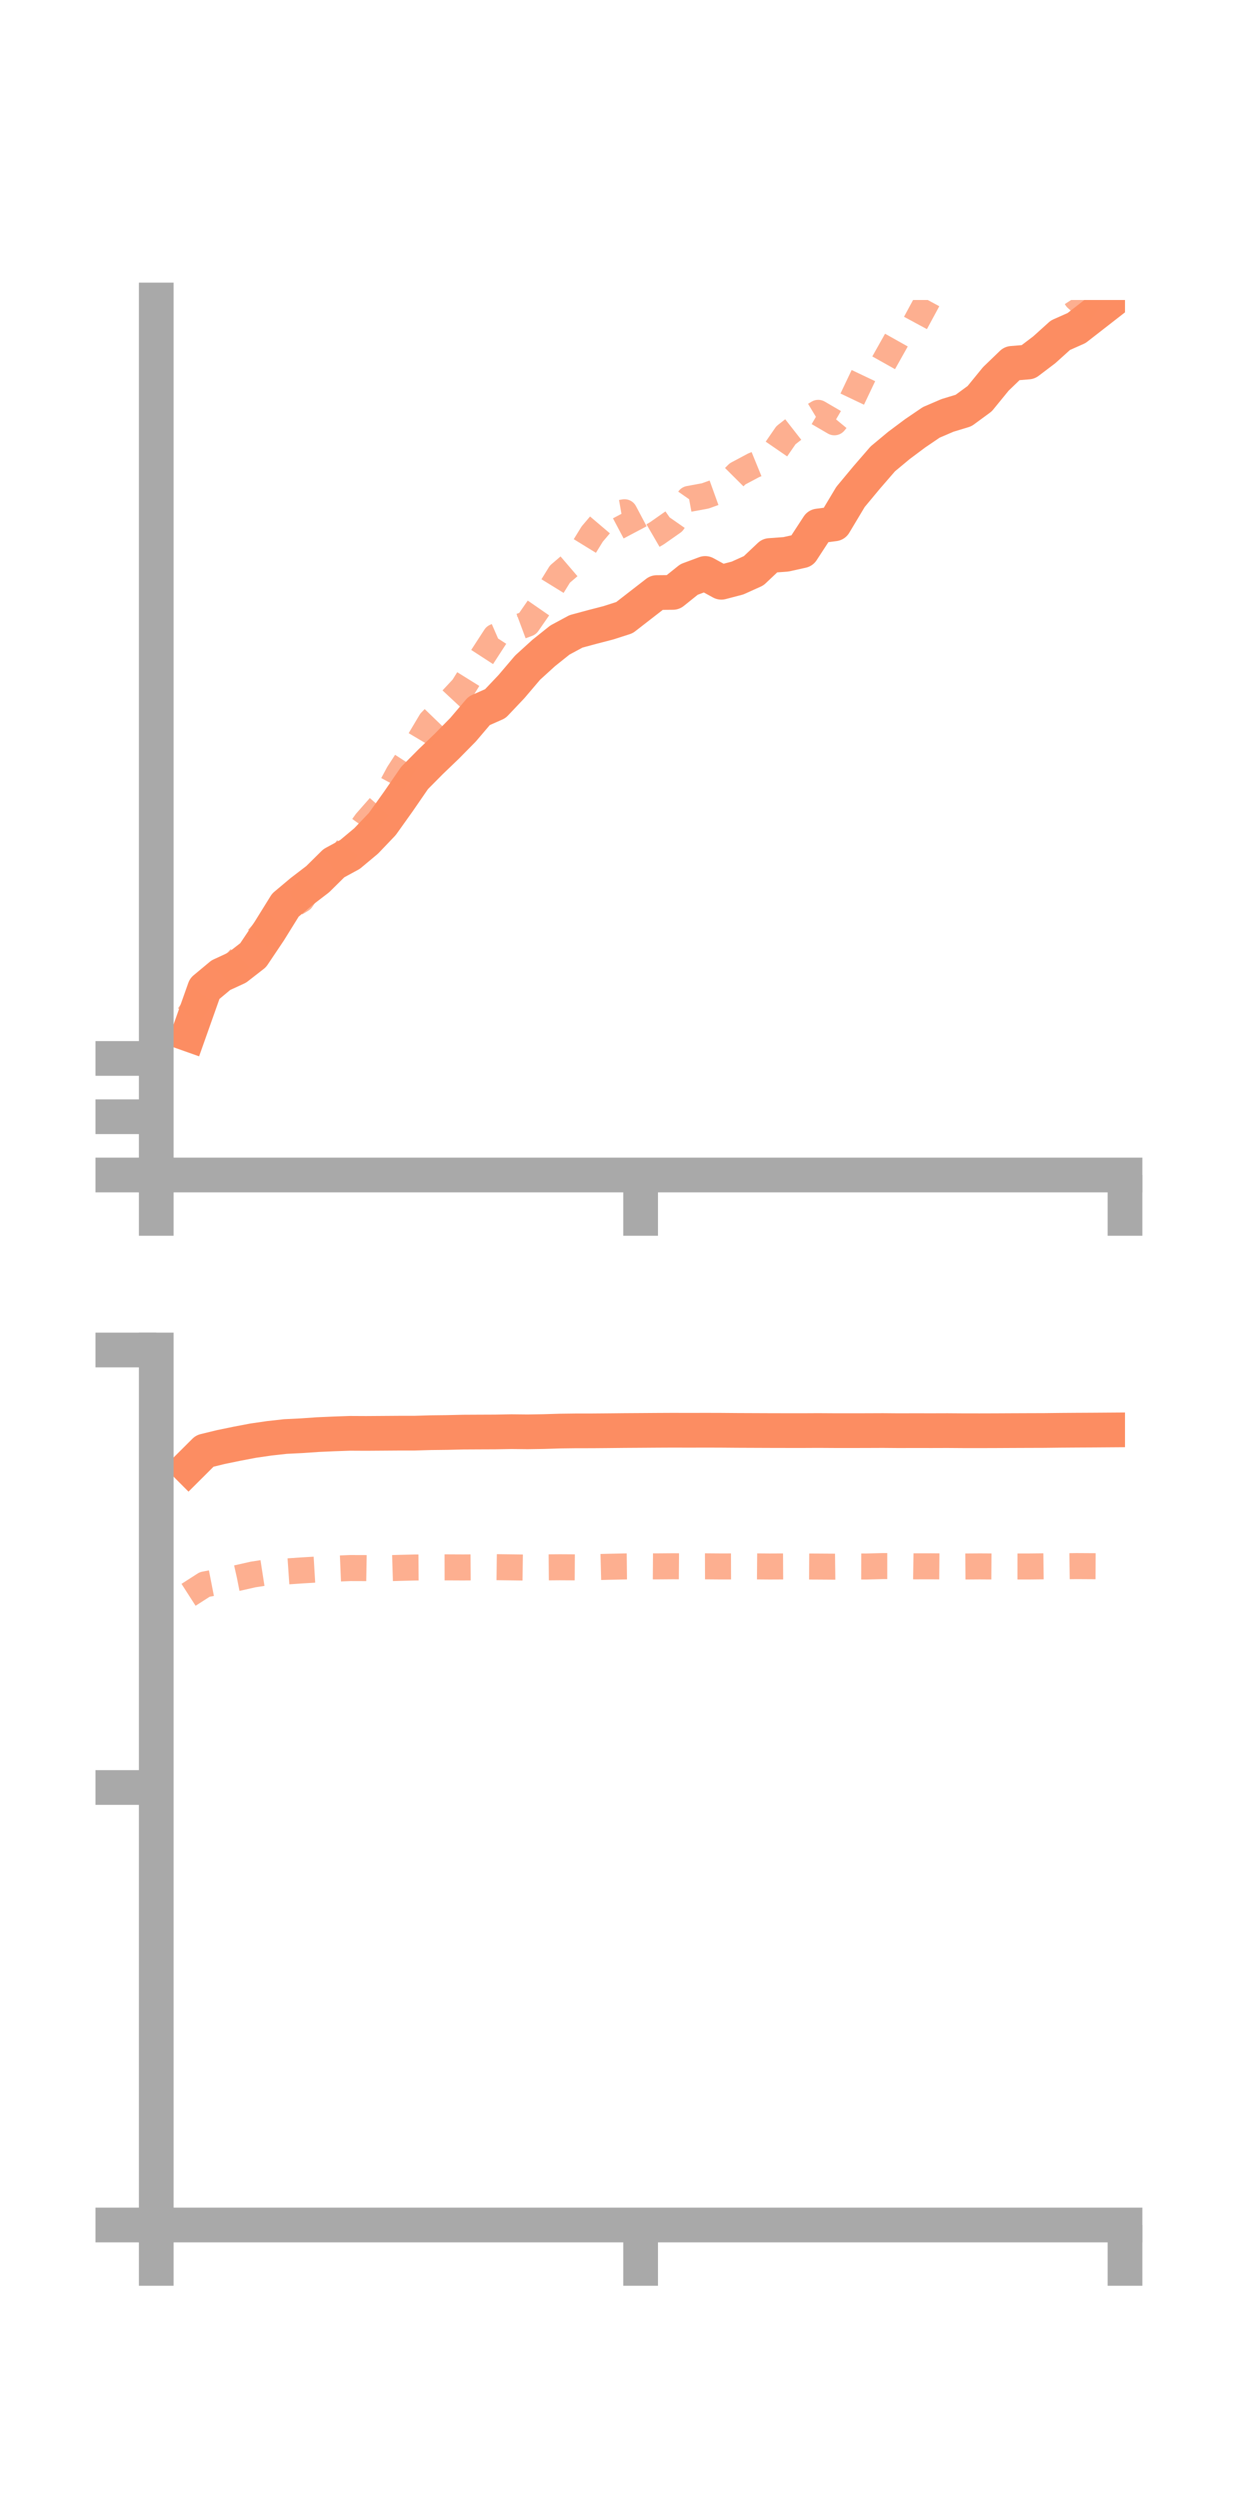 <?xml version="1.0" encoding="utf-8" standalone="no"?>
<!DOCTYPE svg PUBLIC "-//W3C//DTD SVG 1.1//EN"
  "http://www.w3.org/Graphics/SVG/1.1/DTD/svg11.dtd">
<!-- Created with matplotlib (https://matplotlib.org/) -->
<svg height="144pt" version="1.1" viewBox="0 0 72 144" width="72pt" xmlns="http://www.w3.org/2000/svg" xmlns:xlink="http://www.w3.org/1999/xlink">
 <defs>
  <style type="text/css">*{stroke-linecap:butt;stroke-linejoin:round;}</style>
 </defs>
 <g id="figure_1">
  <g id="patch_1">
   <path d="M 0 144 
L 72 144 
L 72 0 
L 0 0 
z
" style="fill:none;"/>
  </g>
  <g id="axes_1">
   <g id="patch_2">
    <path d="M 9 67.68 
L 64.8 67.68 
L 64.8 17.28 
L 9 17.28 
z
" style="fill:none;"/>
   </g>
   <g id="matplotlib.axis_1">
    <g id="xtick_1">
     <g id="line2d_1">
      <defs>
       <path d="M 0 0 
L 0 3.5 
" id="m6e4602c465" style="stroke:#a9a9a9;stroke-width:2;"/>
      </defs>
      <g>
       <use style="fill:#a9a9a9;stroke:#a9a9a9;stroke-width:2;" x="9" xlink:href="#m6e4602c465" y="67.68"/>
      </g>
     </g>
    </g>
    <g id="xtick_2">
     <g id="line2d_2">
      <g>
       <use style="fill:#a9a9a9;stroke:#a9a9a9;stroke-width:2;" x="36.9" xlink:href="#m6e4602c465" y="67.68"/>
      </g>
     </g>
    </g>
    <g id="xtick_3">
     <g id="line2d_3">
      <g>
       <use style="fill:#a9a9a9;stroke:#a9a9a9;stroke-width:2;" x="64.8" xlink:href="#m6e4602c465" y="67.68"/>
      </g>
     </g>
    </g>
   </g>
   <g id="matplotlib.axis_2">
    <g id="ytick_1">
     <g id="line2d_4">
      <defs>
       <path d="M 0 0 
L -3.5 0 
" id="m30e1907766" style="stroke:#a9a9a9;stroke-width:2;"/>
      </defs>
      <g>
       <use style="fill:#a9a9a9;stroke:#a9a9a9;stroke-width:2;" x="9" xlink:href="#m30e1907766" y="67.68"/>
      </g>
     </g>
    </g>
    <g id="ytick_2">
     <g id="line2d_5">
      <g>
       <use style="fill:#a9a9a9;stroke:#a9a9a9;stroke-width:2;" x="9" xlink:href="#m30e1907766" y="64.324"/>
      </g>
     </g>
    </g>
    <g id="ytick_3">
     <g id="line2d_6">
      <g>
       <use style="fill:#a9a9a9;stroke:#a9a9a9;stroke-width:2;" x="9" xlink:href="#m30e1907766" y="60.967"/>
      </g>
     </g>
    </g>
   </g>
   <g id="line2d_7">
    <path clip-path="url(#p54b08db70f)" d="M 10.86 59.569 
L 11.79 56.946 
L 12.72 56.171 
L 13.65 55.742 
L 14.58 55.018 
L 15.51 53.632 
L 16.44 52.134 
L 17.37 51.353 
L 18.3 50.641 
L 19.23 49.722 
L 20.16 49.216 
L 21.09 48.439 
L 22.02 47.465 
L 22.95 46.161 
L 23.88 44.81 
L 24.81 43.872 
L 25.74 42.979 
L 26.67 42.035 
L 27.6 40.942 
L 28.53 40.531 
L 29.46 39.549 
L 30.39 38.456 
L 31.32 37.61 
L 32.25 36.867 
L 33.18 36.366 
L 34.11 36.115 
L 35.04 35.874 
L 35.97 35.575 
L 36.9 34.853 
L 37.83 34.132 
L 38.76 34.123 
L 39.69 33.377 
L 40.62 33.031 
L 41.55 33.539 
L 42.48 33.296 
L 43.41 32.876 
L 44.34 31.998 
L 45.27 31.93 
L 46.2 31.723 
L 47.13 30.297 
L 48.06 30.175 
L 48.99 28.622 
L 49.92 27.504 
L 50.85 26.43 
L 51.78 25.656 
L 52.71 24.961 
L 53.64 24.329 
L 54.57 23.929 
L 55.5 23.646 
L 56.43 22.964 
L 57.36 21.825 
L 58.29 20.929 
L 59.22 20.853 
L 60.15 20.148 
L 61.08 19.309 
L 62.01 18.896 
L 62.94 18.172 
L 63.87 17.448 
" style="fill:none;stroke:#fc8d62;stroke-linecap:square;stroke-width:2;"/>
   </g>
   <g id="line2d_8">
    <path clip-path="url(#p54b08db70f)" d="M 10.86 58.516 
L 11.79 57.231 
L 12.72 56.141 
L 13.65 55.389 
L 14.58 54.358 
L 15.51 53.331 
L 16.44 52.376 
L 17.37 51.816 
L 18.3 50.441 
L 19.23 49.965 
L 20.16 48.642 
L 21.09 47.343 
L 22.02 46.286 
L 22.95 44.559 
L 23.88 43.124 
L 24.81 41.562 
L 25.74 40.599 
L 26.67 39.601 
L 27.6 38.108 
L 28.53 36.675 
L 29.46 36.27 
L 30.39 35.923 
L 31.32 34.579 
L 32.25 33.07 
L 33.18 32.274 
L 34.11 30.763 
L 35.04 29.668 
L 35.97 29.505 
L 36.9 31.263 
L 37.83 30.723 
L 38.76 30.071 
L 39.69 28.736 
L 40.62 28.565 
L 41.55 28.23 
L 42.48 27.296 
L 43.41 26.801 
L 44.34 26.421 
L 45.27 25.069 
L 46.2 24.342 
L 47.13 23.781 
L 48.06 24.324 
L 48.99 23.197 
L 49.92 21.242 
L 50.85 20.985 
L 51.78 19.329 
L 52.71 18.641 
L 53.64 16.92 
L 54.57 15.892 
L 55.5 15.865 
L 56.43 15.892 
L 57.36 15.514 
L 58.29 15.043 
L 59.22 15.295 
L 60.15 16.089 
L 61.08 15.751 
L 62.01 17.185 
L 62.94 18.013 
L 63.87 18.628 
" style="fill:none;stroke:#fc8d62;stroke-dasharray:1.5,1.5;stroke-dashoffset:0;stroke-opacity:0.7;stroke-width:1.5;"/>
   </g>
   <g id="patch_3">
    <path d="M 9 67.68 
L 9 17.28 
" style="fill:none;stroke:#a9a9a9;stroke-linecap:square;stroke-linejoin:miter;stroke-width:2;"/>
   </g>
   <g id="patch_4">
    <path d="M 64.8 67.68 
L 64.8 17.28 
" style="fill:none;"/>
   </g>
   <g id="patch_5">
    <path d="M 9 67.68 
L 64.8 67.68 
" style="fill:none;stroke:#a9a9a9;stroke-linecap:square;stroke-linejoin:miter;stroke-width:2;"/>
   </g>
   <g id="patch_6">
    <path d="M 9 17.28 
L 64.8 17.28 
" style="fill:none;"/>
   </g>
  </g>
  <g id="axes_2">
   <g id="patch_7">
    <path d="M 9 128.16 
L 64.8 128.16 
L 64.8 77.76 
L 9 77.76 
z
" style="fill:none;"/>
   </g>
   <g id="matplotlib.axis_3">
    <g id="xtick_4">
     <g id="line2d_9">
      <g>
       <use style="fill:#a9a9a9;stroke:#a9a9a9;stroke-width:2;" x="9" xlink:href="#m6e4602c465" y="128.16"/>
      </g>
     </g>
    </g>
    <g id="xtick_5">
     <g id="line2d_10">
      <g>
       <use style="fill:#a9a9a9;stroke:#a9a9a9;stroke-width:2;" x="36.9" xlink:href="#m6e4602c465" y="128.16"/>
      </g>
     </g>
    </g>
    <g id="xtick_6">
     <g id="line2d_11">
      <g>
       <use style="fill:#a9a9a9;stroke:#a9a9a9;stroke-width:2;" x="64.8" xlink:href="#m6e4602c465" y="128.16"/>
      </g>
     </g>
    </g>
   </g>
   <g id="matplotlib.axis_4">
    <g id="ytick_4">
     <g id="line2d_12">
      <g>
       <use style="fill:#a9a9a9;stroke:#a9a9a9;stroke-width:2;" x="9" xlink:href="#m30e1907766" y="128.16"/>
      </g>
     </g>
    </g>
    <g id="ytick_5">
     <g id="line2d_13">
      <g>
       <use style="fill:#a9a9a9;stroke:#a9a9a9;stroke-width:2;" x="9" xlink:href="#m30e1907766" y="102.96"/>
      </g>
     </g>
    </g>
    <g id="ytick_6">
     <g id="line2d_14">
      <g>
       <use style="fill:#a9a9a9;stroke:#a9a9a9;stroke-width:2;" x="9" xlink:href="#m30e1907766" y="77.76"/>
      </g>
     </g>
    </g>
   </g>
   <g id="line2d_15">
    <path clip-path="url(#p2bff14add4)" d="M 10.86 84.505 
L 11.79 83.578 
L 12.72 83.351 
L 13.65 83.159 
L 14.58 82.982 
L 15.51 82.847 
L 16.44 82.744 
L 17.37 82.698 
L 18.3 82.634 
L 19.23 82.593 
L 20.16 82.56 
L 21.09 82.565 
L 22.02 82.558 
L 22.95 82.551 
L 23.88 82.55 
L 24.81 82.523 
L 25.74 82.512 
L 26.67 82.49 
L 27.6 82.485 
L 28.53 82.481 
L 29.46 82.464 
L 30.39 82.474 
L 31.32 82.459 
L 32.25 82.43 
L 33.18 82.418 
L 34.11 82.417 
L 35.04 82.409 
L 35.97 82.399 
L 36.9 82.393 
L 37.83 82.386 
L 38.76 82.381 
L 39.69 82.384 
L 40.62 82.381 
L 41.55 82.384 
L 42.48 82.392 
L 43.41 82.396 
L 44.34 82.4 
L 45.27 82.402 
L 46.2 82.403 
L 47.13 82.398 
L 48.06 82.404 
L 48.99 82.405 
L 49.92 82.403 
L 50.85 82.399 
L 51.78 82.407 
L 52.71 82.404 
L 53.64 82.406 
L 54.57 82.403 
L 55.5 82.41 
L 56.43 82.411 
L 57.36 82.408 
L 58.29 82.403 
L 59.22 82.399 
L 60.15 82.396 
L 61.08 82.385 
L 62.01 82.378 
L 62.94 82.373 
L 63.87 82.366 
" style="fill:none;stroke:#fc8d62;stroke-linecap:square;stroke-width:2;"/>
   </g>
   <g id="line2d_16">
    <path clip-path="url(#p2bff14add4)" d="M 10.86 91.862 
L 11.79 91.265 
L 12.72 91.083 
L 13.65 90.9 
L 14.58 90.69 
L 15.51 90.546 
L 16.44 90.521 
L 17.37 90.457 
L 18.3 90.402 
L 19.23 90.359 
L 20.16 90.32 
L 21.09 90.323 
L 22.02 90.339 
L 22.95 90.311 
L 23.88 90.288 
L 24.81 90.282 
L 25.74 90.28 
L 26.67 90.285 
L 27.6 90.278 
L 28.53 90.268 
L 29.46 90.28 
L 30.39 90.293 
L 31.32 90.282 
L 32.25 90.274 
L 33.18 90.28 
L 34.11 90.271 
L 35.04 90.247 
L 35.97 90.227 
L 36.9 90.217 
L 37.83 90.224 
L 38.76 90.216 
L 39.69 90.223 
L 40.62 90.22 
L 41.55 90.228 
L 42.48 90.225 
L 43.41 90.223 
L 44.34 90.231 
L 45.27 90.226 
L 46.2 90.229 
L 47.13 90.234 
L 48.06 90.241 
L 48.99 90.229 
L 49.92 90.231 
L 50.85 90.206 
L 51.78 90.206 
L 52.71 90.221 
L 53.64 90.219 
L 54.57 90.227 
L 55.5 90.231 
L 56.43 90.224 
L 57.36 90.23 
L 58.29 90.229 
L 59.22 90.23 
L 60.15 90.219 
L 61.08 90.219 
L 62.01 90.207 
L 62.94 90.213 
L 63.87 90.217 
" style="fill:none;stroke:#fc8d62;stroke-dasharray:1.5,1.5;stroke-dashoffset:0;stroke-opacity:0.7;stroke-width:1.5;"/>
   </g>
   <g id="patch_8">
    <path d="M 9 128.16 
L 9 77.76 
" style="fill:none;stroke:#a9a9a9;stroke-linecap:square;stroke-linejoin:miter;stroke-width:2;"/>
   </g>
   <g id="patch_9">
    <path d="M 64.8 128.16 
L 64.8 77.76 
" style="fill:none;"/>
   </g>
   <g id="patch_10">
    <path d="M 9 128.16 
L 64.8 128.16 
" style="fill:none;stroke:#a9a9a9;stroke-linecap:square;stroke-linejoin:miter;stroke-width:2;"/>
   </g>
   <g id="patch_11">
    <path d="M 9 77.76 
L 64.8 77.76 
" style="fill:none;"/>
   </g>
  </g>
 </g>
 <defs>
  <clipPath id="p54b08db70f">
   <rect height="50.4" width="55.8" x="9" y="17.28"/>
  </clipPath>
  <clipPath id="p2bff14add4">
   <rect height="50.4" width="55.8" x="9" y="77.76"/>
  </clipPath>
 </defs>
</svg>
